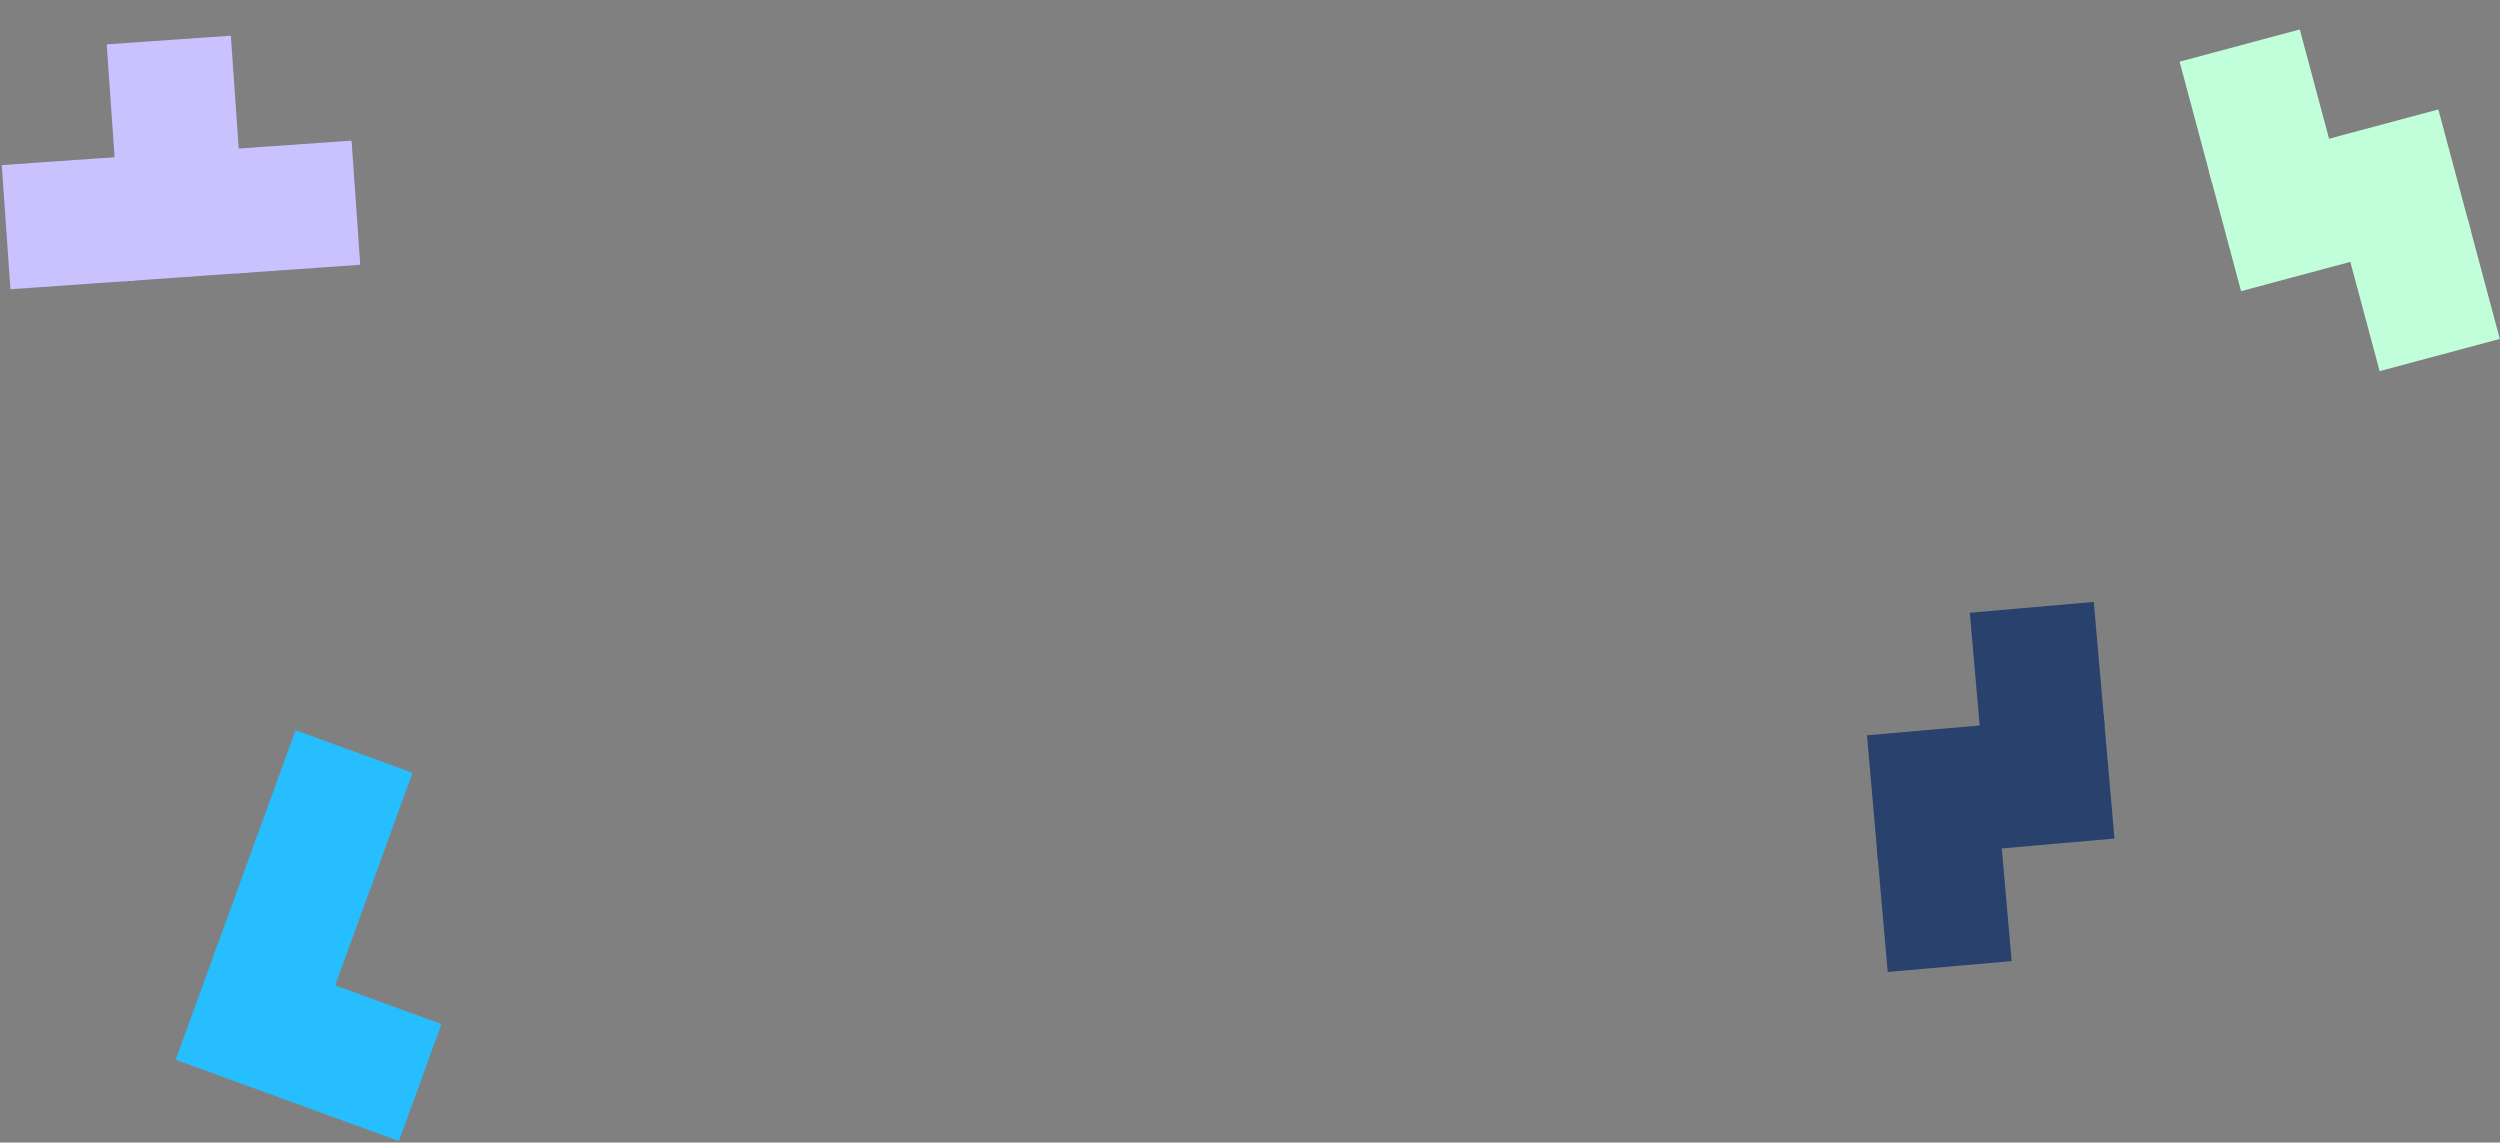 <svg width="221" height="101" viewBox="0 0 221 101" fill="none" xmlns="http://www.w3.org/2000/svg">
<rect x="0" y="0" width="221" height="101" fill="#808080" stroke="none"/>
<rect x="166.455" y="75.417" width="10" height="10" transform="rotate(-5 166.455 75.417)" fill="#28426D"/>
<rect x="166.455" y="75.417" width="10" height="10" transform="rotate(-5 166.455 75.417)" stroke="#28426D"/>
<rect x="174.673" y="54.621" width="10" height="10" transform="rotate(-5 174.673 54.621)" fill="#28426D"/>
<rect x="174.673" y="54.621" width="10" height="10" transform="rotate(-5 174.673 54.621)" stroke="#28426D"/>
<rect x="165.583" y="65.455" width="10" height="10" transform="rotate(-5 165.583 65.455)" fill="#28426D"/>
<rect x="165.583" y="65.455" width="10" height="10" transform="rotate(-5 165.583 65.455)" stroke="#28426D"/>
<rect x="175.545" y="64.583" width="10" height="10" transform="rotate(-5 175.545 64.583)" fill="#28426D"/>
<rect x="175.545" y="64.583" width="10" height="10" transform="rotate(-5 175.545 64.583)" stroke="#28426D"/>
<rect x="193.288" y="5.805" width="10" height="10" transform="rotate(-15 193.288 5.805)" fill="#C1FFDA"/>
<rect x="193.288" y="5.805" width="10" height="10" transform="rotate(-15 193.288 5.805)" stroke="#C1FFDA"/>
<rect x="195.876" y="15.465" width="10" height="10" transform="rotate(-15 195.876 15.465)" fill="#C1FFDA"/>
<rect x="195.876" y="15.465" width="10" height="10" transform="rotate(-15 195.876 15.465)" stroke="#C1FFDA"/>
<rect x="208.124" y="22.536" width="10" height="10" transform="rotate(-15 208.124 22.536)" fill="#C1FFDA"/>
<rect x="208.124" y="22.536" width="10" height="10" transform="rotate(-15 208.124 22.536)" stroke="#C1FFDA"/>
<rect x="205.536" y="12.876" width="10" height="10" transform="rotate(-15 205.536 12.876)" fill="#C1FFDA"/>
<rect x="205.536" y="12.876" width="10" height="10" transform="rotate(-15 205.536 12.876)" stroke="#C1FFDA"/>
<rect x="32.408" y="78.012" width="10" height="10" transform="rotate(-160 32.408 78.012)" fill="#27BEFF"/>
<rect x="32.408" y="78.012" width="10" height="10" transform="rotate(-160 32.408 78.012)" stroke="#27BEFF"/>
<rect x="28.988" y="87.409" width="10" height="10" transform="rotate(-160 28.988 87.409)" fill="#27BEFF"/>
<rect x="28.988" y="87.409" width="10" height="10" transform="rotate(-160 28.988 87.409)" stroke="#27BEFF"/>
<rect x="25.568" y="96.805" width="10" height="10" transform="rotate(-160 25.568 96.805)" fill="#27BEFF"/>
<rect x="25.568" y="96.805" width="10" height="10" transform="rotate(-160 25.568 96.805)" stroke="#27BEFF"/>
<rect x="34.965" y="100.226" width="10" height="10" transform="rotate(-160 34.965 100.226)" fill="#27BEFF"/>
<rect x="34.965" y="100.226" width="10" height="10" transform="rotate(-160 34.965 100.226)" stroke="#27BEFF"/>
<rect x="9.966" y="4.385" width="10" height="10" transform="rotate(-4 9.966 4.385)" fill="#CAC1FF"/>
<rect x="9.966" y="4.385" width="10" height="10" transform="rotate(-4 9.966 4.385)" stroke="#CAC1FF"/>
<rect x="10.664" y="14.361" width="10" height="10" transform="rotate(-4 10.664 14.361)" fill="#CAC1FF"/>
<rect x="10.664" y="14.361" width="10" height="10" transform="rotate(-4 10.664 14.361)" stroke="#CAC1FF"/>
<rect x="0.688" y="15.059" width="10" height="10" transform="rotate(-4 0.688 15.059)" fill="#CAC1FF"/>
<rect x="0.688" y="15.059" width="10" height="10" transform="rotate(-4 0.688 15.059)" stroke="#CAC1FF"/>
<rect x="20.639" y="13.664" width="10" height="10" transform="rotate(-4 20.639 13.664)" fill="#CAC1FF"/>
<rect x="20.639" y="13.664" width="10" height="10" transform="rotate(-4 20.639 13.664)" stroke="#CAC1FF"/>
</svg>
